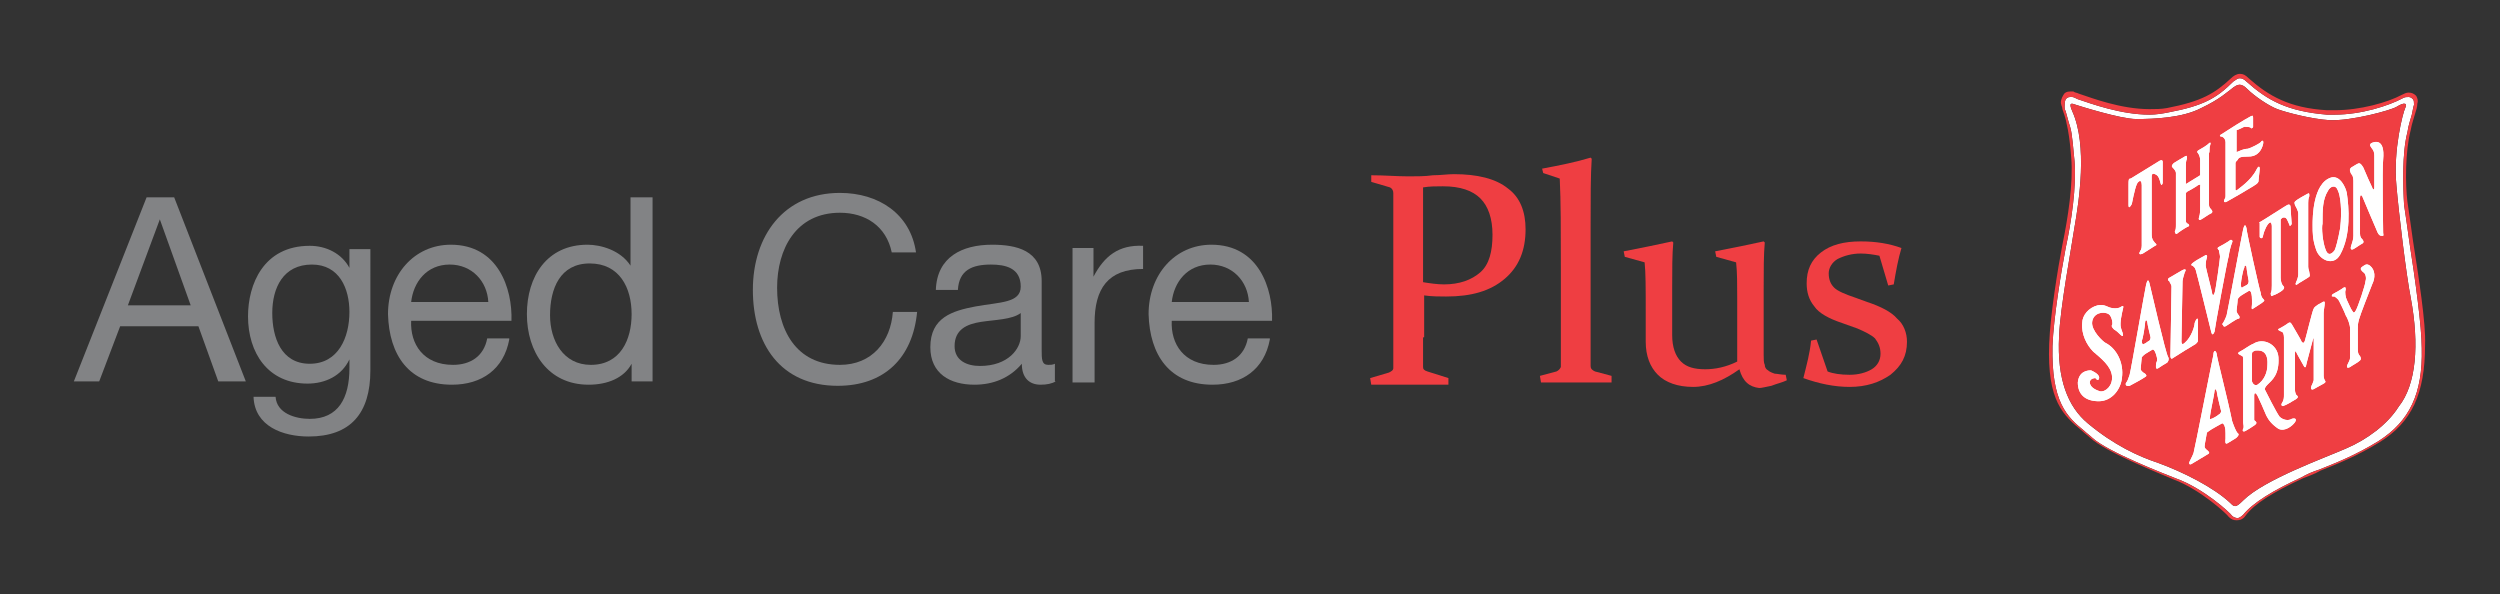 <?xml version="1.0" encoding="utf-8"?>
<!-- Generator: Adobe Illustrator 19.1.0, SVG Export Plug-In . SVG Version: 6.00 Build 0)  -->
<!DOCTYPE svg PUBLIC "-//W3C//DTD SVG 1.1//EN" "http://www.w3.org/Graphics/SVG/1.1/DTD/svg11.dtd">
<svg version="1.1" id="Layer_1" xmlns="http://www.w3.org/2000/svg" xmlns:xlink="http://www.w3.org/1999/xlink" x="0px" y="0px"
	 viewBox="0 0 226.8 53.9" style="enable-background:new 0 0 226.8 53.9;" xml:space="preserve">
<rect x="0" y="0" width="226.8" height="53.9" fill="#333333" stroke="none"/>
<style type="text/css">
	.st0{fill:#FFFFFF;}
	.st1{fill:#EF3E42;}
	.st2{fill:#828385;}
</style>
<g>
	<path class="st0" d="M215.8,40c-2.1,1.3-3.9,2-5.4,2.6c-0.6,0.2-1.1,0.4-1.6,0.7c-2.6,1.2-4.4,2.3-5.3,3.4
		c-0.2,0.2-0.4,0.3-0.5,0.3c-0.2,0-0.4-0.1-0.5-0.2c-0.2-0.3-2.6-2.5-5.1-3.4c-1-0.4-6.2-2.4-7.6-3.7c-0.2-0.2-0.5-0.4-0.7-0.6
		c-1.6-1.3-3-2.6-2.9-7.7c0.1-2.6,0.8-6.8,1.2-8.9c0.5-2.3,1-5.6,0.8-7.9c-0.1-0.9-0.2-2.5-0.4-3.1c-0.2-0.6-0.3-1.1-0.4-1.4
		c-0.1-0.2-0.1-0.3-0.1-0.4c0-0.1,0-0.5,0.1-0.7c0.1-0.1,0.2-0.2,0.4-0.2c0.1,0,0.1,0,0.2,0c0.1,0,0.3,0.1,0.5,0.2
		c1.2,0.4,3.9,1.4,6.5,1.4c0.6,0,1.2-0.1,1.7-0.2c3.2-0.6,4.4-1.3,5.9-2.8c0.3-0.2,0.4-0.3,0.6-0.3c0.2,0,0.4,0.1,0.6,0.3
		c1.9,1.7,3.7,2.7,7.3,3c0.2,0,0.5,0,0.7,0c2.4,0,4.9-0.8,6.2-1.5c0.2-0.1,0.3-0.1,0.5-0.1c0.2,0,0.3,0.1,0.4,0.2
		c0.1,0.1,0.1,0.3,0.1,0.5c-0.1,0.3-0.1,0.5-0.2,0.9c-0.1,0.4-0.3,0.9-0.4,1.6c-0.5,1.9-0.4,5-0.3,6.6c0.1,0.7,0.3,2,0.5,3.5
		c0.5,3.2,1.1,7.5,1.1,9.5C219.8,35.7,218.6,38.2,215.8,40z M218.7,27c-0.4-2-1.1-7.8-1.3-10.2c-0.3-3.2,0.6-6.6,0.8-7
		c0.2-0.4,0-0.6-0.8-0.1c-0.5,0.3-4.1,1.3-6.1,1.2c-1.6-0.1-3.9-0.7-4.7-1c-0.8-0.3-2.1-1.2-2.7-1.8c-0.6-0.6-0.9-0.5-1.5,0
		c-0.3,0.2-1,0.9-2.7,1.7c-1.7,0.9-4.3,1-5.9,1c-1.4,0-5.2-1.2-5.5-1.3c-0.3-0.1-0.7-0.3-0.3,0.6c1.4,3.1,0.6,8.2,0.2,10.5
		c-0.3,2-1.3,7.3-1.4,9.9c-0.2,3.9,0.8,6.4,2.6,7.9c2.4,2,4.6,3,6.4,3.6c2.2,0.8,5,2.2,6.5,3.6c0.4,0.4,0.5,0.5,1.2-0.2
		c1.9-1.9,7.5-3.9,9.3-4.7c1.9-0.8,3.8-2.2,4.8-3.8C219.2,34.9,219.5,31.3,218.7,27z"/>
</g>
<g>
	<path class="st1" d="M218.9,21.8L218.9,21.8c-0.2-1.5-0.4-2.8-0.5-3.5c-0.2-1.6-0.2-4.6,0.3-6.5c0.1-0.6,0.3-1.1,0.4-1.5
		c0.1-0.3,0.2-0.6,0.2-0.9c0.1-0.3,0-0.5-0.1-0.7c-0.2-0.2-0.4-0.3-0.7-0.3c-0.2,0-0.4,0.1-0.6,0.2c-1.3,0.7-3.8,1.4-6.1,1.4
		c-0.2,0-0.5,0-0.7,0c-3.4-0.2-5.3-1.3-7.1-2.9c-0.3-0.3-0.5-0.4-0.8-0.4c-0.3,0-0.6,0.2-0.8,0.4c-1.5,1.4-2.7,2.1-5.8,2.7
		c-0.5,0.1-1.1,0.1-1.6,0.1c-2.6,0-5.2-1-6.4-1.4c-0.2-0.1-0.4-0.1-0.5-0.2c-0.1,0-0.2,0-0.3,0c-0.3,0-0.5,0.1-0.6,0.3
		c-0.2,0.3-0.3,0.7-0.2,0.9c0,0.1,0.1,0.2,0.1,0.4l0,0c0.1,0.3,0.3,0.8,0.4,1.4c0.1,0.4,0.3,1.5,0.4,3c0.2,2.3-0.3,5.5-0.8,7.9
		c-0.4,2.1-1.1,6.3-1.2,9c-0.2,5.2,1.3,6.5,3,7.9c0.2,0.2,0.5,0.4,0.7,0.6c1.4,1.3,6.2,3.2,7.6,3.8c2.4,0.9,4.8,3.1,5,3.4
		c0.2,0.2,0.4,0.3,0.7,0.3c0.3,0,0.6-0.1,0.8-0.4c0.8-1.1,2.6-2.2,5.2-3.4c0.5-0.2,1.1-0.4,1.6-0.7c1.5-0.6,3.3-1.3,5.4-2.6
		c2.9-1.8,4.1-4.4,4.1-8.8C220.1,29.4,219.4,25,218.9,21.8z M215.8,40c-2.1,1.3-3.9,2-5.4,2.6c-0.6,0.2-1.1,0.4-1.6,0.7
		c-2.6,1.2-4.4,2.3-5.3,3.4c-0.2,0.2-0.4,0.3-0.5,0.3c-0.2,0-0.4-0.1-0.5-0.2c-0.2-0.3-2.6-2.5-5.1-3.4c-1-0.4-6.2-2.4-7.6-3.7
		c-0.2-0.2-0.5-0.4-0.7-0.6c-1.6-1.3-3-2.6-2.9-7.7c0.1-2.6,0.8-6.8,1.2-8.9c0.5-2.3,1-5.6,0.8-7.9c-0.1-0.9-0.2-2.5-0.4-3.1
		c-0.2-0.6-0.3-1.1-0.4-1.4c-0.1-0.2-0.1-0.3-0.1-0.4c0-0.1,0-0.5,0.1-0.7c0.1-0.1,0.2-0.2,0.4-0.2c0.1,0,0.1,0,0.2,0
		c0.1,0,0.3,0.1,0.5,0.2c1.2,0.4,3.9,1.4,6.5,1.4c0.6,0,1.2-0.1,1.7-0.2c3.2-0.6,4.4-1.3,5.9-2.8c0.3-0.2,0.4-0.3,0.6-0.3
		c0.2,0,0.4,0.1,0.6,0.3c1.9,1.7,3.7,2.7,7.3,3c0.2,0,0.5,0,0.7,0c2.4,0,4.9-0.8,6.2-1.5c0.2-0.1,0.3-0.1,0.5-0.1
		c0.2,0,0.3,0.1,0.4,0.2c0.1,0.1,0.1,0.3,0.1,0.5c-0.1,0.3-0.1,0.5-0.2,0.9c-0.1,0.4-0.3,0.9-0.4,1.6c-0.5,1.9-0.4,5-0.3,6.6
		c0.1,0.7,0.3,2,0.5,3.5c0.5,3.2,1.1,7.5,1.1,9.5C219.8,35.7,218.6,38.2,215.8,40z M218.7,27c-0.4-2-1.1-7.8-1.3-10.2
		c-0.3-3.2,0.6-6.6,0.8-7c0.2-0.4,0-0.6-0.8-0.1c-0.5,0.3-4.1,1.3-6.1,1.2c-1.6-0.1-3.9-0.7-4.7-1c-0.8-0.3-2.1-1.2-2.7-1.8
		c-0.6-0.6-0.9-0.5-1.5,0c-0.3,0.2-1,0.9-2.7,1.7c-1.7,0.9-4.3,1-5.9,1c-1.4,0-5.2-1.2-5.5-1.3c-0.3-0.1-0.7-0.3-0.3,0.6
		c1.4,3.1,0.6,8.2,0.2,10.5c-0.3,2-1.3,7.3-1.4,9.9c-0.2,3.9,0.8,6.4,2.6,7.9c2.4,2,4.6,3,6.4,3.6c2.2,0.8,5,2.2,6.5,3.6
		c0.4,0.4,0.5,0.5,1.2-0.2c1.9-1.9,7.5-3.9,9.3-4.7c1.9-0.8,3.8-2.2,4.8-3.8C219.2,34.9,219.5,31.3,218.7,27z"/>
	<g>
		<g>
			<path class="st0" d="M193.3,16.2l2.6-1.6c0,0,0.3-0.2,0.3,0.1c0,0.3,0,1.9,0,1.9s-0.1,0.4-0.2,0c-0.1-0.4-0.2-0.7-0.5-0.8
				c-0.2-0.1-0.3,0-0.3,0.2c0,0.2,0,5,0,5.2c0,0.2,0,0.5,0.2,0.7c0.1,0.2,0.4,0.3,0.1,0.4c-0.3,0.2-1.1,0.7-1.1,0.7
				s-0.4,0.2-0.3-0.1c0.1-0.2,0.2-0.3,0.2-0.6c0-0.3,0-5.3,0-5.5c0-0.3-0.1-0.5-0.3-0.3c-0.2,0.1-0.4,1-0.6,2
				c-0.1,0.2-0.3,0.5-0.3,0.1c0-0.3,0-1.4,0-1.8C193.1,16.3,193.1,16.2,193.3,16.2z"/>
			<path class="st0" d="M197.2,14.8c0,0,0.8-0.5,1-0.6c0.2-0.1,0.2-0.1,0.2,0.2c-0.1,0.2-0.1,0.5-0.1,0.6c0,0.2,0,1.7,0,1.7l1.3-0.8
				c0,0,0-1.2,0-1.4c0-0.2-0.1-0.5-0.2-0.6c-0.1-0.1-0.1-0.2,0.1-0.3c0.2-0.1,0.7-0.4,0.9-0.6c0.1-0.1,0.2-0.1,0.1,0.2
				c-0.1,0.2,0,0.5-0.1,0.7c0,0.2,0,4.5,0,4.6c0,0.2,0,0.3,0.2,0.5c0.1,0.1,0.2,0.3-0.1,0.4c-0.2,0.1-0.6,0.4-0.8,0.5
				c-0.1,0.1-0.3,0.1-0.2-0.2c0.1-0.3,0.1-0.6,0.1-0.9c0-0.4,0-1.6,0-1.8c0-0.3,0.1-0.3-0.2-0.2c-0.1,0.1-0.8,0.5-1,0.6
				c-0.1,0.1-0.1,0.1-0.1,0.2c0,0.2,0,2.3,0,2.4c0,0.2,0.1,0.3,0.2,0.3c0.1,0.1,0.2,0.2-0.1,0.3c-0.2,0.1-0.8,0.5-0.9,0.6
				c-0.1,0.1-0.2-0.1-0.2-0.2c0.1-0.2,0.1-0.3,0.1-0.7c0-0.4,0-4.4,0-4.6c0-0.2-0.2-0.4-0.3-0.5C197,15.1,197,15,197.2,14.8z"/>
			<path class="st0" d="M201.5,12.2c0.6-0.4,2.2-1.4,2.6-1.6c0.2-0.1,0.3-0.2,0.3,0.1c0,0.3,0,0.7,0,0.8c0,0.1-0.2,0.2-0.2,0.1
				c-0.1-0.1-0.4-0.1-0.6-0.1c-0.2,0.1-0.6,0.3-0.7,0.3c0,0.2,0,1.9,0,2c0.3-0.1,0.6-0.3,1-0.3c0.4-0.1,1.1-0.5,1.2-0.6
				c0.1-0.2,0.3-0.2,0.2,0.2c-0.1,0.4-0.4,1.1-1.3,1.1c-0.8,0-0.9,0.1-1,0.3c-0.1,0.1-0.2,0.2-0.2,0.3c0,0.1,0,2.3,0,2.4
				c0,0.1,0.1,0.1,0.2,0c0.1-0.1,1.2-0.8,1.7-1.8c0.2-0.4,0.3-0.3,0.3-0.1c0,0.2-0.1,0.9-0.1,1c0,0.2,0,0.3-0.5,0.6
				c-0.3,0.2-2.2,1.3-2.4,1.4c-0.2,0.1-0.3,0-0.2-0.2c0.1-0.2,0.1-0.2,0.1-0.3c0-0.2,0-4.7,0-4.9c0-0.2-0.1-0.4-0.3-0.5
				C201.4,12.4,201.3,12.3,201.5,12.2z"/>
			<path class="st0" d="M188.9,29.3c0-0.7,0.6-1.4,1.4-1.6c0.6-0.1,0.8,0.1,1.1,0.2c0.3,0.1,0.7,0.1,0.9,0c0.2-0.1,0.4-0.3,0.3,0.1
				c-0.1,0.4-0.3,1.3-0.2,1.7c0.1,0.4,0.2,0.5,0.2,0.7c0,0.2-0.2,0-0.3-0.1c-0.1-0.1-0.3-0.3-0.5-0.4c-0.1-0.1-0.3-0.3-0.2-0.4
				c0.1-0.1,0-0.8-0.3-1c-0.5-0.3-1.4-0.1-1.5,0.7c-0.1,0.8,1,1.8,1.2,1.9c1,0.5,1.7,1.8,1.5,3.2c-0.1,1-0.9,2.1-2.1,2.1
				c-1.2,0-1.9-0.6-1.9-1.7c0.1-1.1,1-1.1,1.2-1.1c0.2,0.1,0.9,0.4,0.7,0.8c-0.1,0.2-0.3-0.1-0.3-0.1s-0.6,0-0.5,0.5
				c0.1,0.4,0.6,0.6,0.9,0.7c0.5,0.1,1.2-0.5,1.1-1.4c-0.1-0.9-1-1.6-1.7-2.2C189.3,31.3,188.8,30.3,188.9,29.3z"/>
			<path class="st0" d="M192.9,34.7c0.1-0.1,0.2-0.4,0.3-0.7c0.1-0.3,1.4-7.8,1.5-8.2c0.1-0.4,0.2-0.5,0.3-0.1
				c0.1,0.4,1.5,6.5,1.7,6.7c0.1,0.2,0,0.4-0.1,0.5c-0.2,0.1-0.5,0.3-0.8,0.5c-0.3,0.2-0.2-0.3-0.2-0.4c0-0.1,0.1-0.2,0.1-0.4
				c0-0.1-0.1-0.5-0.2-0.7c-0.1-0.2-0.2-0.2-0.2-0.2s-0.7,0.4-0.8,0.5c-0.1,0.1-0.1,0.1-0.2,0.2c0,0.1-0.1,0.9-0.1,1.1
				c0,0.1,0.2,0.3,0.4,0.4c0.1,0.1,0.2,0.2,0,0.3c-0.1,0.1-1.2,0.7-1.4,0.8C192.8,35.1,192.8,34.8,192.9,34.7z M194.5,31.2
				c0.1,0,0.3-0.2,0.5-0.3c0.1-0.1,0.1-0.3,0.1-0.3s-0.3-1.2-0.3-1.4c-0.1-0.3-0.2-0.1-0.2,0.1c0,0.2-0.2,1.5-0.3,1.6
				C194.3,31.2,194.4,31.3,194.5,31.2z"/>
			<path class="st0" d="M196.8,25.2c0.2-0.1,1-0.6,1.2-0.7c0.2-0.1,0.4-0.1,0.2,0.2c-0.1,0.3-0.2,0.7-0.2,0.8c0,0.2-0.1,5.5-0.1,5.5
				s0,0.4,0.3,0.1c0.6-0.5,0.9-1.5,0.9-1.8c0.1-0.3,0.3-0.6,0.3-0.2c0,0.4,0,1.6,0,1.8c0,0.1-0.1,0.2-0.2,0.3
				c-0.5,0.3-1.5,0.9-2.1,1.3c-0.1,0.1-0.2,0-0.2-0.2c0-0.2,0.1-6.1,0.1-6.3c0-0.2-0.2-0.4-0.2-0.5
				C196.7,25.5,196.6,25.3,196.8,25.2z"/>
			<path class="st0" d="M199,23.8c0.1-0.1,0.8-0.5,1-0.6c0.1-0.1,0.3-0.1,0.2,0.2c-0.1,0.3-0.1,0.6-0.1,0.7c0,0.2,0.6,2.4,0.6,2.6
				c0.1,0.1,0.1,0.1,0.2-0.1c0.1-0.2,0.5-3.1,0.5-3.3c0-0.2-0.1-0.5-0.1-0.6c-0.1-0.1-0.2-0.2,0-0.3c0.2-0.1,0.9-0.5,1-0.6
				c0.1-0.1,0.3,0,0.2,0.2c-0.1,0.2-0.3,1-0.3,1.2c-0.1,0.2-1.3,6.7-1.3,6.9c-0.1,0.2-0.2,0.4-0.3,0c-0.1-0.4-1.3-5.3-1.4-5.6
				c-0.1-0.3-0.2-0.3-0.3-0.4C198.8,24.1,198.7,24,199,23.8z"/>
			<path class="st0" d="M203.3,25.7c0-0.2,0.2-1.3,0.3-1.4c0-0.2,0.1-0.3,0.2-0.1c0,0.2,0.2,1.3,0.2,1.3s0,0.2-0.1,0.3
				c-0.1,0.1-0.4,0.2-0.5,0.3C203.3,26.1,203.3,26,203.3,25.7z M201.9,29.6c0.2-0.1,1-0.7,1.2-0.7c0.1,0,0.1-0.2,0-0.3
				c-0.1-0.1-0.2-0.3-0.2-0.4c0-0.1,0.1-0.8,0.1-1c0-0.1,0.1-0.2,0.2-0.3c0.1-0.1,0.8-0.5,0.8-0.5s0.1-0.1,0.2,0.1
				c0.1,0.2,0.1,0.6,0.1,0.7c0,0.1,0,0.3,0,0.4c0,0.1-0.1,0.6,0.1,0.4c0.3-0.2,0.8-0.5,0.9-0.6c0.1-0.1,0.2-0.1,0-0.3
				c-0.1-0.1-0.2-0.3-0.2-0.5c-0.1-0.2-1.3-5.6-1.3-5.9c-0.1-0.4-0.2-0.3-0.3,0.1c-0.1,0.4-1.4,7.4-1.5,7.8
				c-0.1,0.3-0.3,0.7-0.4,0.8C201.7,29.5,201.7,29.7,201.9,29.6z"/>
			<path class="st0" d="M200.5,37.7c0-0.2,0.4-2,0.4-2.2c0-0.2,0.1-0.3,0.2,0c0,0.2,0.4,1.8,0.4,1.8s0,0.2-0.2,0.3
				c-0.1,0.1-0.6,0.4-0.7,0.4C200.4,38.1,200.5,38,200.5,37.7z M198.8,42.1c0.2-0.1,1.3-0.8,1.5-0.9c0.2-0.1,0.1-0.2,0-0.3
				c-0.1-0.1-0.3-0.2-0.3-0.4c0-0.2,0.2-1.1,0.2-1.2c0-0.1,0.1-0.1,0.2-0.2c0.1-0.1,1.2-0.7,1.2-0.7s0.1,0,0.2,0.2
				c0.1,0.3,0.1,0.5,0.1,0.7c0,0.1,0,0.4,0,0.5c0,0.1-0.1,0.6,0.2,0.4c0.3-0.2,0.7-0.4,0.8-0.5c0.1-0.1,0.3-0.3,0.1-0.4
				c-0.1-0.1-0.3-0.5-0.5-1.1c-0.4-2-1.4-5.8-1.4-6.1c-0.1-0.4-0.3-0.3-0.3,0.1c-0.1,0.4-1.7,8.6-1.8,8.9c-0.1,0.3-0.4,0.8-0.4,0.9
				C198.6,42,198.6,42.2,198.8,42.1z"/>
			<path class="st0" d="M205.1,20.1c0.2-0.1,2.2-1.4,2.4-1.5c0.2-0.1,0.3,0,0.3,0.2c0,0.2,0.1,1.4,0.1,1.5c0,0.1-0.2,0.3-0.2,0.1
				c-0.1-0.2-0.2-0.5-0.3-0.6c-0.1-0.1-0.3-0.1-0.4,0c-0.1,0.1-0.1,0.1-0.1,0.2c0,0.2,0,5,0,5.2c0,0.3,0.1,0.6,0.2,0.7
				c0.1,0.1,0.2,0.2,0,0.4c-0.2,0.2-0.8,0.5-0.9,0.5c-0.1,0.1-0.2,0.1-0.2-0.2c0.1-0.2,0.1-0.4,0.1-0.7c0-0.2,0-5.2,0-5.4
				c0-0.2-0.1-0.4-0.2-0.3c-0.2,0.1-0.5,0.7-0.6,1.2c0,0.2-0.2,0.3-0.3,0.1c0-0.3,0-1,0-1.3C204.9,20.2,204.9,20.2,205.1,20.1z"/>
			<path class="st0" d="M208.3,18.2c0.1-0.1,0.8-0.5,1-0.6c0.2-0.1,0.2-0.1,0.2,0.2c-0.1,0.2-0.1,0.5-0.1,0.6c0,0.1,0,5.6,0,5.8
				c0,0.2,0.1,0.4,0.1,0.5c0,0.1,0.1,0.3,0,0.4c-0.1,0.1-1,0.6-1.1,0.7c-0.1,0.1-0.2,0-0.1-0.2c0.1-0.2,0.2-0.5,0.2-0.7
				c0-0.2,0-5.2,0-5.5c0-0.3-0.2-0.6-0.3-0.8C208.1,18.3,208.2,18.3,208.3,18.2z"/>
			<path class="st0" d="M209.8,20.4c0-0.6,0-3.8,1.7-4.3c0.8-0.2,1.3,0.9,1.4,1.4c0.2,1.3,0.4,3.8-0.6,5.6c-0.6,1.1-1.9,0.5-2.2-0.5
				C209.8,21.7,209.8,21.2,209.8,20.4z M211,22.7c0.2,0.5,0.5,0.4,0.8,0c0.1-0.2,0.3-0.9,0.5-2c0.2-1.7,0-3-0.2-3.4
				c-0.2-0.6-0.7-0.4-0.9,0c-0.5,0.8-0.5,1.7-0.5,3C210.6,20.6,210.7,22,211,22.7z"/>
			<path class="st0" d="M213.3,15.2c0.2-0.1,0.3-0.2,0.5-0.3c0.2-0.1,0.3-0.2,0.6,0.3c0.2,0.5,0.7,1.6,0.8,1.8
				c0.1,0.3,0.2,0.2,0.2,0c0-0.5,0-2.6,0-2.9c0-0.3-0.1-0.5-0.2-0.6c-0.1-0.2-0.3-0.3-0.1-0.5c0.2-0.1,1.3-0.6,1.1,1.5
				c-0.1,0.8,0,6.5,0,6.6c0,0.2,0.1,0.3-0.1,0.3c-0.2,0-0.3-0.1-0.4-0.3c-0.1-0.2-1.4-3.3-1.4-3.3s-0.2-0.3-0.2,0.2
				c0,0.5,0,2.9,0,3.2c0,0.3,0.1,0.4,0.2,0.5c0.1,0.1,0.2,0.3,0,0.4c-0.2,0.1-0.6,0.4-0.8,0.5c-0.2,0.1-0.3,0-0.2-0.3
				c0.1-0.3,0.2-0.6,0.2-0.9c0-0.3,0-4.7,0-5c0-0.3-0.1-0.6-0.2-0.6C213.2,15.5,213.1,15.4,213.3,15.2z"/>
			<path class="st0" d="M203.2,31.9c0.4-0.2,0.9-0.6,1.2-0.7c0.9-0.6,2.2,0,2.3,1.2c0.1,1.6-0.6,2.1-1,2.5c-0.2,0.2-0.3,0.4-0.2,0.5
				c0.1,0.2,1,2,1.3,2.4c0.3,0.3,0.8,0.4,1.1,0.2c0.3-0.1,0.5,0,0.3,0.3c-0.2,0.3-0.9,0.9-1.5,0.6c-0.6-0.4-0.9-0.8-1.1-1.2
				c-0.2-0.5-0.7-1.6-0.8-1.8c-0.1-0.2-0.3-0.4-0.3,0c0,0.4,0,1.9,0,2.1c0,0.2,0,0.1,0.1,0.2c0.1,0.1,0.2,0.2-0.1,0.4
				c-0.3,0.2-0.6,0.4-0.8,0.5c-0.2,0.1-0.3,0-0.2-0.2c0.1-0.2,0-0.4,0-0.6c0-0.3,0-5.4,0-5.6c0-0.2,0-0.4-0.1-0.4
				C203.3,32.2,202.8,32.1,203.2,31.9z M204.8,34.9c0.6-0.4,0.9-1.1,0.9-1.8c0.1-1.5-0.9-1.3-1.1-1.3c-0.2,0.1-0.3,0.1-0.3,0.3
				c0,0.3,0,2.5,0,2.5C204.4,34.9,204.6,35,204.8,34.9z"/>
			<path class="st0" d="M206.8,29.8c0.2-0.1,0.7-0.4,0.8-0.5c0.2-0.1,0.2,0,0.3,0.1c0.1,0.2,0.9,1.5,0.9,1.6
				c0.1,0.1,0.2,0.2,0.3-0.1c0.1-0.3,0.7-2.8,0.8-2.9c0.1-0.2,0.2-0.2,0.3-0.3c0.1-0.1,0.4-0.2,0.5-0.3c0.2-0.1,0.2,0,0.2,0.1
				c0,0.2-0.1,0.7-0.1,0.9c0,0.2,0,5.5,0,5.7c0,0.2,0.1,0.4,0.1,0.4c0.1,0.1,0.1,0.2-0.1,0.3c-0.2,0.1-0.7,0.4-0.9,0.5
				c-0.2,0.1-0.3,0-0.2-0.3c0.1-0.2,0.1-0.2,0.2-0.5c0-0.3,0-3.4,0-3.6c0-0.2,0-0.4-0.1,0c-0.1,0.4-0.6,2.2-0.6,2.3
				c0,0.1-0.1,0.2-0.2,0c-0.1-0.2-0.7-1.2-0.7-1.3c0-0.1-0.1,0-0.1,0.1c0,0.1,0,3.3,0,3.4c0,0.2,0.1,0.4,0.1,0.4
				c0.1,0.1,0.3,0.2,0,0.4c-0.3,0.2-1,0.6-1.1,0.6c-0.1,0.1-0.3,0-0.2-0.2c0.2-0.3,0.2-0.5,0.2-0.8c0-0.7,0-4.4,0-5.2
				c0-0.3-0.1-0.5-0.2-0.5C206.8,30,206.5,29.9,206.8,29.8z"/>
			<path class="st0" d="M211.6,26.7c0.2-0.1,0.9-0.5,1-0.6c0.2-0.1,0.2,0,0.2,0.2c-0.1,0.2,0,0.7,0.1,0.9c0.1,0.2,0.4,0.9,0.5,1
				c0.1,0.1,0.1,0.3,0.3,0c0.2-0.3,0.9-2.4,0.9-2.7c0.1-0.3,0-0.7-0.2-0.8c-0.1-0.1-0.4-0.3-0.1-0.5c0.3-0.2,0.4-0.3,0.7-0.1
				c0.5,0.4,0.5,1.1,0.2,1.7c-0.2,0.5-1.1,2.8-1.2,3.2c-0.1,0.4-0.1,0.5-0.1,0.8c0,0.3,0,1.5,0,1.9c0,0.4,0.1,0.5,0.2,0.6
				c0.1,0.2,0.1,0.3,0,0.4c-0.2,0.2-0.8,0.5-0.9,0.6c-0.2,0.1-0.4,0.1-0.2-0.3c0.2-0.4,0.2-0.4,0.2-0.7c0-0.3,0-2.2,0-2.5
				c0-0.3-0.2-0.9-0.4-1.2c-0.1-0.3-0.5-1.1-0.6-1.3c-0.1-0.2-0.3-0.3-0.4-0.4C211.5,26.9,211.5,26.9,211.6,26.7z"/>
		</g>
	</g>
	<path class="st0" d="M193.3,16.2l2.6-1.6c0,0,0.3-0.2,0.3,0.1c0,0.3,0,1.9,0,1.9s-0.1,0.4-0.2,0c-0.1-0.4-0.2-0.7-0.5-0.8
		c-0.2-0.1-0.3,0-0.3,0.2c0,0.2,0,5,0,5.2c0,0.2,0,0.5,0.2,0.7c0.1,0.2,0.4,0.3,0.1,0.4c-0.3,0.2-1.1,0.7-1.1,0.7s-0.4,0.2-0.3-0.1
		c0.1-0.2,0.2-0.3,0.2-0.6c0-0.3,0-5.3,0-5.5c0-0.3-0.1-0.5-0.3-0.3c-0.2,0.1-0.4,1-0.6,2c-0.1,0.2-0.3,0.5-0.3,0.1
		c0-0.3,0-1.4,0-1.8C193.1,16.3,193.1,16.2,193.3,16.2z"/>
	<path class="st0" d="M197.2,14.8c0,0,0.8-0.5,1-0.6c0.2-0.1,0.2-0.1,0.2,0.2c-0.1,0.2-0.1,0.5-0.1,0.6c0,0.2,0,1.7,0,1.7l1.3-0.8
		c0,0,0-1.2,0-1.4c0-0.2-0.1-0.5-0.2-0.6c-0.1-0.1-0.1-0.2,0.1-0.3c0.2-0.1,0.7-0.4,0.9-0.6c0.1-0.1,0.2-0.1,0.1,0.2
		c-0.1,0.2,0,0.5-0.1,0.7c0,0.2,0,4.5,0,4.6c0,0.2,0,0.3,0.2,0.5c0.1,0.1,0.2,0.3-0.1,0.4c-0.2,0.1-0.6,0.4-0.8,0.5
		c-0.1,0.1-0.3,0.1-0.2-0.2c0.1-0.3,0.1-0.6,0.1-0.9c0-0.4,0-1.6,0-1.8c0-0.3,0.1-0.3-0.2-0.2c-0.1,0.1-0.8,0.5-1,0.6
		c-0.1,0.1-0.1,0.1-0.1,0.2c0,0.2,0,2.3,0,2.4c0,0.2,0.1,0.3,0.2,0.3c0.1,0.1,0.2,0.2-0.1,0.3c-0.2,0.1-0.8,0.5-0.9,0.6
		c-0.1,0.1-0.2-0.1-0.2-0.2c0.1-0.2,0.1-0.3,0.1-0.7c0-0.4,0-4.4,0-4.6c0-0.2-0.2-0.4-0.3-0.5C197,15.1,197,15,197.2,14.8z"/>
	<path class="st0" d="M201.5,12.2c0.6-0.4,2.2-1.4,2.6-1.6c0.2-0.1,0.3-0.2,0.3,0.1c0,0.3,0,0.7,0,0.8c0,0.1-0.2,0.2-0.2,0.1
		c-0.1-0.1-0.4-0.1-0.6-0.1c-0.2,0.1-0.6,0.3-0.7,0.3c0,0.2,0,1.9,0,2c0.3-0.1,0.6-0.3,1-0.3c0.4-0.1,1.1-0.5,1.2-0.6
		c0.1-0.2,0.3-0.2,0.2,0.2c-0.1,0.4-0.4,1.1-1.3,1.1c-0.8,0-0.9,0.1-1,0.3c-0.1,0.1-0.2,0.2-0.2,0.3c0,0.1,0,2.3,0,2.4
		c0,0.1,0.1,0.1,0.2,0c0.1-0.1,1.2-0.8,1.7-1.8c0.2-0.4,0.3-0.3,0.3-0.1c0,0.2-0.1,0.9-0.1,1c0,0.2,0,0.3-0.5,0.6
		c-0.3,0.2-2.2,1.3-2.4,1.4c-0.2,0.1-0.3,0-0.2-0.2c0.1-0.2,0.1-0.2,0.1-0.3c0-0.2,0-4.7,0-4.9c0-0.2-0.1-0.4-0.3-0.5
		C201.4,12.4,201.3,12.3,201.5,12.2z"/>
	<path class="st0" d="M188.9,29.3c0-0.7,0.6-1.4,1.4-1.6c0.6-0.1,0.8,0.1,1.1,0.2c0.3,0.1,0.7,0.1,0.9,0c0.2-0.1,0.4-0.3,0.3,0.1
		c-0.1,0.4-0.3,1.3-0.2,1.7c0.1,0.4,0.2,0.5,0.2,0.7c0,0.2-0.2,0-0.3-0.1c-0.1-0.1-0.3-0.3-0.5-0.4c-0.1-0.1-0.3-0.3-0.2-0.4
		c0.1-0.1,0-0.8-0.3-1c-0.5-0.3-1.4-0.1-1.5,0.7c-0.1,0.8,1,1.8,1.2,1.9c1,0.5,1.7,1.8,1.5,3.2c-0.1,1-0.9,2.1-2.1,2.1
		c-1.2,0-1.9-0.6-1.9-1.7c0.1-1.1,1-1.1,1.2-1.1c0.2,0.1,0.9,0.4,0.7,0.8c-0.1,0.2-0.3-0.1-0.3-0.1s-0.6,0-0.5,0.5
		c0.1,0.4,0.6,0.6,0.9,0.7c0.5,0.1,1.2-0.5,1.1-1.4c-0.1-0.9-1-1.6-1.7-2.2C189.3,31.3,188.8,30.3,188.9,29.3z"/>
	<path class="st0" d="M192.9,34.7c0.1-0.1,0.2-0.4,0.3-0.7c0.1-0.3,1.4-7.8,1.5-8.2c0.1-0.4,0.2-0.5,0.3-0.1
		c0.1,0.4,1.5,6.5,1.7,6.7c0.1,0.2,0,0.4-0.1,0.5c-0.2,0.1-0.5,0.3-0.8,0.5c-0.3,0.2-0.2-0.3-0.2-0.4c0-0.1,0.1-0.2,0.1-0.4
		c0-0.1-0.1-0.5-0.2-0.7c-0.1-0.2-0.2-0.2-0.2-0.2s-0.7,0.4-0.8,0.5c-0.1,0.1-0.1,0.1-0.2,0.2c0,0.1-0.1,0.9-0.1,1.1
		c0,0.1,0.2,0.3,0.4,0.4c0.1,0.1,0.2,0.2,0,0.3c-0.1,0.1-1.2,0.7-1.4,0.8C192.8,35.1,192.8,34.8,192.9,34.7z M194.5,31.2
		c0.1,0,0.3-0.2,0.5-0.3c0.1-0.1,0.1-0.3,0.1-0.3s-0.3-1.2-0.3-1.4c-0.1-0.3-0.2-0.1-0.2,0.1c0,0.2-0.2,1.5-0.3,1.6
		C194.3,31.2,194.4,31.3,194.5,31.2z"/>
	<path class="st0" d="M196.8,25.2c0.2-0.1,1-0.6,1.2-0.7c0.2-0.1,0.4-0.1,0.2,0.2c-0.1,0.3-0.2,0.7-0.2,0.8c0,0.2-0.1,5.5-0.1,5.5
		s0,0.4,0.3,0.1c0.6-0.5,0.9-1.5,0.9-1.8c0.1-0.3,0.3-0.6,0.3-0.2c0,0.4,0,1.6,0,1.8c0,0.1-0.1,0.2-0.2,0.3
		c-0.5,0.3-1.5,0.9-2.1,1.3c-0.1,0.1-0.2,0-0.2-0.2c0-0.2,0.1-6.1,0.1-6.3c0-0.2-0.2-0.4-0.2-0.5C196.7,25.5,196.6,25.3,196.8,25.2z
		"/>
	<path class="st0" d="M199,23.8c0.1-0.1,0.8-0.5,1-0.6c0.1-0.1,0.3-0.1,0.2,0.2c-0.1,0.3-0.1,0.6-0.1,0.7c0,0.2,0.6,2.4,0.6,2.6
		c0.1,0.1,0.1,0.1,0.2-0.1c0.1-0.2,0.5-3.1,0.5-3.3c0-0.2-0.1-0.5-0.1-0.6c-0.1-0.1-0.2-0.2,0-0.3c0.2-0.1,0.9-0.5,1-0.6
		c0.1-0.1,0.3,0,0.2,0.2c-0.1,0.2-0.3,1-0.3,1.2c-0.1,0.2-1.3,6.7-1.3,6.9c-0.1,0.2-0.2,0.4-0.3,0c-0.1-0.4-1.3-5.3-1.4-5.6
		c-0.1-0.3-0.2-0.3-0.3-0.4C198.8,24.1,198.7,24,199,23.8z"/>
	<path class="st0" d="M203.3,25.7c0-0.2,0.2-1.3,0.3-1.4c0-0.2,0.1-0.3,0.2-0.1c0,0.2,0.2,1.3,0.2,1.3s0,0.2-0.1,0.3
		c-0.1,0.1-0.4,0.2-0.5,0.3C203.3,26.1,203.3,26,203.3,25.7z M201.9,29.6c0.2-0.1,1-0.7,1.2-0.7c0.1,0,0.1-0.2,0-0.3
		c-0.1-0.1-0.2-0.3-0.2-0.4c0-0.1,0.1-0.8,0.1-1c0-0.1,0.1-0.2,0.2-0.3c0.1-0.1,0.8-0.5,0.8-0.5s0.1-0.1,0.2,0.1
		c0.1,0.2,0.1,0.6,0.1,0.7c0,0.1,0,0.3,0,0.4c0,0.1-0.1,0.6,0.1,0.4c0.3-0.2,0.8-0.5,0.9-0.6c0.1-0.1,0.2-0.1,0-0.3
		c-0.1-0.1-0.2-0.3-0.2-0.5c-0.1-0.2-1.3-5.6-1.3-5.9c-0.1-0.4-0.2-0.3-0.3,0.1c-0.1,0.4-1.4,7.4-1.5,7.8c-0.1,0.3-0.3,0.7-0.4,0.8
		C201.7,29.5,201.7,29.7,201.9,29.6z"/>
	<path class="st0" d="M200.5,37.7c0-0.2,0.4-2,0.4-2.2c0-0.2,0.1-0.3,0.2,0c0,0.2,0.4,1.8,0.4,1.8s0,0.2-0.2,0.3
		c-0.1,0.1-0.6,0.4-0.7,0.4C200.4,38.1,200.5,38,200.5,37.7z M198.8,42.1c0.2-0.1,1.3-0.8,1.5-0.9c0.2-0.1,0.1-0.2,0-0.3
		c-0.1-0.1-0.3-0.2-0.3-0.4c0-0.2,0.2-1.1,0.2-1.2c0-0.1,0.1-0.1,0.2-0.2c0.1-0.1,1.2-0.7,1.2-0.7s0.1,0,0.2,0.2
		c0.1,0.3,0.1,0.5,0.1,0.7c0,0.1,0,0.4,0,0.5c0,0.1-0.1,0.6,0.2,0.4c0.3-0.2,0.7-0.4,0.8-0.5c0.1-0.1,0.3-0.3,0.1-0.4
		c-0.1-0.1-0.3-0.5-0.5-1.1c-0.4-2-1.4-5.8-1.4-6.1c-0.1-0.4-0.3-0.3-0.3,0.1c-0.1,0.4-1.7,8.6-1.8,8.9c-0.1,0.3-0.4,0.8-0.4,0.9
		C198.6,42,198.6,42.2,198.8,42.1z"/>
	<path class="st0" d="M205.1,20.1c0.2-0.1,2.2-1.4,2.4-1.5c0.2-0.1,0.3,0,0.3,0.2c0,0.2,0.1,1.4,0.1,1.5c0,0.1-0.2,0.3-0.2,0.1
		c-0.1-0.2-0.2-0.5-0.3-0.6c-0.1-0.1-0.3-0.1-0.4,0c-0.1,0.1-0.1,0.1-0.1,0.2c0,0.2,0,5,0,5.2c0,0.3,0.1,0.6,0.2,0.7
		c0.1,0.1,0.2,0.2,0,0.4c-0.2,0.2-0.8,0.5-0.9,0.5c-0.1,0.1-0.2,0.1-0.2-0.2c0.1-0.2,0.1-0.4,0.1-0.7c0-0.2,0-5.2,0-5.4
		c0-0.2-0.1-0.4-0.2-0.3c-0.2,0.1-0.5,0.7-0.6,1.2c0,0.2-0.2,0.3-0.3,0.1c0-0.3,0-1,0-1.3C204.9,20.2,204.9,20.2,205.1,20.1z"/>
	<path class="st0" d="M208.3,18.2c0.1-0.1,0.8-0.5,1-0.6c0.2-0.1,0.2-0.1,0.2,0.2c-0.1,0.2-0.1,0.5-0.1,0.6c0,0.1,0,5.6,0,5.8
		c0,0.2,0.1,0.4,0.1,0.5c0,0.1,0.1,0.3,0,0.4c-0.1,0.1-1,0.6-1.1,0.7c-0.1,0.1-0.2,0-0.1-0.2c0.1-0.2,0.2-0.5,0.2-0.7
		c0-0.2,0-5.2,0-5.5c0-0.3-0.2-0.6-0.3-0.8C208.1,18.3,208.2,18.3,208.3,18.2z"/>
	<path class="st0" d="M209.8,20.4c0-0.6,0-3.8,1.7-4.3c0.8-0.2,1.3,0.9,1.4,1.4c0.2,1.3,0.4,3.8-0.6,5.6c-0.6,1.1-1.9,0.5-2.2-0.5
		C209.8,21.7,209.8,21.2,209.8,20.4z M211,22.7c0.2,0.5,0.5,0.4,0.8,0c0.1-0.2,0.3-0.9,0.5-2c0.2-1.7,0-3-0.2-3.4
		c-0.2-0.6-0.7-0.4-0.9,0c-0.5,0.8-0.5,1.7-0.5,3C210.6,20.6,210.7,22,211,22.7z"/>
	<path class="st0" d="M213.3,15.2c0.2-0.1,0.3-0.2,0.5-0.3c0.2-0.1,0.3-0.2,0.6,0.3c0.2,0.5,0.7,1.6,0.8,1.8c0.1,0.3,0.2,0.2,0.2,0
		c0-0.5,0-2.6,0-2.9c0-0.3-0.1-0.5-0.2-0.6c-0.1-0.2-0.3-0.3-0.1-0.5c0.2-0.1,1.3-0.6,1.1,1.5c-0.1,0.8,0,6.5,0,6.6
		c0,0.2,0.1,0.3-0.1,0.3c-0.2,0-0.3-0.1-0.4-0.3c-0.1-0.2-1.4-3.3-1.4-3.3s-0.2-0.3-0.2,0.2c0,0.5,0,2.9,0,3.2
		c0,0.3,0.1,0.4,0.2,0.5c0.1,0.1,0.2,0.3,0,0.4c-0.2,0.1-0.6,0.4-0.8,0.5c-0.2,0.1-0.3,0-0.2-0.3c0.1-0.3,0.2-0.6,0.2-0.9
		c0-0.3,0-4.7,0-5c0-0.3-0.1-0.6-0.2-0.6C213.2,15.5,213.1,15.4,213.3,15.2z"/>
	<path class="st0" d="M203.2,31.9c0.4-0.2,0.9-0.6,1.2-0.7c0.9-0.6,2.2,0,2.3,1.2c0.1,1.6-0.6,2.1-1,2.5c-0.2,0.2-0.3,0.4-0.2,0.5
		c0.1,0.2,1,2,1.3,2.4c0.3,0.3,0.8,0.4,1.1,0.2c0.3-0.1,0.5,0,0.3,0.3c-0.2,0.3-0.9,0.9-1.5,0.6c-0.6-0.4-0.9-0.8-1.1-1.2
		c-0.2-0.5-0.7-1.6-0.8-1.8c-0.1-0.2-0.3-0.4-0.3,0c0,0.4,0,1.9,0,2.1c0,0.2,0,0.1,0.1,0.2c0.1,0.1,0.2,0.2-0.1,0.4
		c-0.3,0.2-0.6,0.4-0.8,0.5c-0.2,0.1-0.3,0-0.2-0.2c0.1-0.2,0-0.4,0-0.6c0-0.3,0-5.4,0-5.6c0-0.2,0-0.4-0.1-0.4
		C203.3,32.2,202.8,32.1,203.2,31.9z M204.8,34.9c0.6-0.4,0.9-1.1,0.9-1.8c0.1-1.5-0.9-1.3-1.1-1.3c-0.2,0.1-0.3,0.1-0.3,0.3
		c0,0.3,0,2.5,0,2.5C204.4,34.9,204.6,35,204.8,34.9z"/>
	<path class="st0" d="M206.8,29.8c0.2-0.1,0.7-0.4,0.8-0.5c0.2-0.1,0.2,0,0.3,0.1c0.1,0.2,0.9,1.5,0.9,1.6c0.1,0.1,0.2,0.2,0.3-0.1
		c0.1-0.3,0.7-2.8,0.8-2.9c0.1-0.2,0.2-0.2,0.3-0.3c0.1-0.1,0.4-0.2,0.5-0.3c0.2-0.1,0.2,0,0.2,0.1c0,0.2-0.1,0.7-0.1,0.9
		c0,0.2,0,5.5,0,5.7c0,0.2,0.1,0.4,0.1,0.4c0.1,0.1,0.1,0.2-0.1,0.3c-0.2,0.1-0.7,0.4-0.9,0.5c-0.2,0.1-0.3,0-0.2-0.3
		c0.1-0.2,0.1-0.2,0.2-0.5c0-0.3,0-3.4,0-3.6c0-0.2,0-0.4-0.1,0c-0.1,0.4-0.6,2.2-0.6,2.3c0,0.1-0.1,0.2-0.2,0
		c-0.1-0.2-0.7-1.2-0.7-1.3c0-0.1-0.1,0-0.1,0.1c0,0.1,0,3.3,0,3.4c0,0.2,0.1,0.4,0.1,0.4c0.1,0.1,0.3,0.2,0,0.4
		c-0.3,0.2-1,0.6-1.1,0.6c-0.1,0.1-0.3,0-0.2-0.2c0.2-0.3,0.2-0.5,0.2-0.8c0-0.7,0-4.4,0-5.2c0-0.3-0.1-0.5-0.2-0.5
		C206.8,30,206.5,29.9,206.8,29.8z"/>
	<path class="st0" d="M211.6,26.7c0.2-0.1,0.9-0.5,1-0.6c0.2-0.1,0.2,0,0.2,0.2c-0.1,0.2,0,0.7,0.1,0.9c0.1,0.2,0.4,0.9,0.5,1
		c0.1,0.1,0.1,0.3,0.3,0c0.2-0.3,0.9-2.4,0.9-2.7c0.1-0.3,0-0.7-0.2-0.8c-0.1-0.1-0.4-0.3-0.1-0.5c0.3-0.2,0.4-0.3,0.7-0.1
		c0.5,0.4,0.5,1.1,0.2,1.7c-0.2,0.5-1.1,2.8-1.2,3.2c-0.1,0.4-0.1,0.5-0.1,0.8c0,0.3,0,1.5,0,1.9c0,0.4,0.1,0.5,0.2,0.6
		c0.1,0.2,0.1,0.3,0,0.4c-0.2,0.2-0.8,0.5-0.9,0.6c-0.2,0.1-0.4,0.1-0.2-0.3c0.2-0.4,0.2-0.4,0.2-0.7c0-0.3,0-2.2,0-2.5
		c0-0.3-0.2-0.9-0.4-1.2c-0.1-0.3-0.5-1.1-0.6-1.3c-0.1-0.2-0.3-0.3-0.4-0.4C211.5,26.9,211.5,26.9,211.6,26.7z"/>
</g>
<g>
	<g>
		<path class="st2" d="M13.3,17.9h2.5l6.5,16.7h-2.5l-1.8-5h-7.1l-1.9,5H6.7L13.3,17.9z M11.6,27.7h5.7l-2.8-7.8h0L11.6,27.7z"/>
		<path class="st2" d="M33.6,33.6c0,3.9-1.8,6-5.6,6c-2.3,0-4.9-0.9-5-3.6h2c0.1,1.5,1.8,2,3.1,2c2.6,0,3.6-1.9,3.6-4.6v-0.8h0
			c-0.7,1.5-2.2,2.2-3.8,2.2c-3.6,0-5.4-2.8-5.4-6.1c0-2.9,1.4-6.4,5.6-6.4c1.5,0,2.9,0.7,3.6,2h0v-1.7h1.9V33.6z M31.7,28.3
			c0-2.1-0.9-4.3-3.4-4.3c-2.6,0-3.6,2.1-3.6,4.4c0,2.2,0.8,4.6,3.4,4.6C30.7,33,31.7,30.6,31.7,28.3z"/>
		<path class="st2" d="M46.2,30.8c-0.5,2.7-2.5,4.1-5.2,4.1c-3.9,0-5.7-2.7-5.8-6.4c0-3.6,2.4-6.3,5.7-6.3c4.3,0,5.6,4,5.5,6.9h-9.1
			c-0.1,2.1,1.1,4,3.8,4c1.6,0,2.8-0.8,3.1-2.4H46.2z M44.3,27.4c-0.1-1.9-1.5-3.4-3.5-3.4c-2.1,0-3.3,1.6-3.5,3.4H44.3z"/>
		<path class="st2" d="M59.3,34.6h-2V33h0c-0.7,1.3-2.2,1.9-3.9,1.9c-3.7,0-5.6-3-5.6-6.4c0-3.4,1.8-6.3,5.5-6.3
			c1.2,0,3,0.5,3.9,1.9h0v-6.2h2V34.6z M53.6,33.1c2.7,0,3.7-2.3,3.7-4.6c0-2.4-1.1-4.6-3.8-4.6c-2.7,0-3.6,2.3-3.6,4.7
			C49.9,30.9,51.1,33.1,53.6,33.1z"/>
		<path class="st2" d="M80.9,22.9c-0.5-2.4-2.4-3.6-4.7-3.6c-4,0-5.7,3.3-5.7,6.8c0,3.8,1.7,7,5.7,7c2.9,0,4.6-2.1,4.8-4.8h2.2
			c-0.4,4.2-3,6.7-7.2,6.7c-5.2,0-7.7-3.8-7.7-8.7c0-4.9,2.8-8.8,7.9-8.8c3.5,0,6.4,1.9,6.9,5.4H80.9z"/>
		<path class="st2" d="M95.8,34.6c-0.4,0.2-0.8,0.3-1.4,0.3c-1,0-1.7-0.6-1.7-1.9c-1.1,1.3-2.6,1.9-4.3,1.9c-2.2,0-4-1-4-3.4
			c0-2.7,2-3.3,4.1-3.7c2.2-0.4,4.1-0.3,4.1-1.8c0-1.7-1.4-2-2.7-2c-1.7,0-2.9,0.5-3,2.3h-2c0.1-3,2.4-4.1,5.1-4.1
			c2.2,0,4.5,0.5,4.5,3.3v6.2c0,0.9,0,1.4,0.6,1.4c0.2,0,0.4,0,0.6-0.1V34.6z M92.6,28.4c-0.8,0.6-2.3,0.6-3.6,0.8
			c-1.3,0.2-2.4,0.7-2.4,2.2c0,1.3,1.1,1.8,2.3,1.8c2.6,0,3.7-1.6,3.7-2.7V28.4z"/>
		<path class="st2" d="M97.3,22.5h1.9v2.6h0c1-1.9,2.3-2.9,4.5-2.8v2.1c-3.2,0-4.4,1.8-4.4,4.9v5.4h-2V22.5z"/>
		<path class="st2" d="M115.2,30.8c-0.5,2.7-2.5,4.1-5.2,4.1c-3.9,0-5.7-2.7-5.8-6.4c0-3.6,2.4-6.3,5.7-6.3c4.3,0,5.6,4,5.5,6.9
			h-9.1c-0.1,2.1,1.1,4,3.8,4c1.6,0,2.8-0.8,3.1-2.4H115.2z M113.3,27.4c-0.1-1.9-1.5-3.4-3.5-3.4c-2.1,0-3.3,1.6-3.5,3.4H113.3z"/>
	</g>
	<g>
		<path class="st1" d="M129.1,30.6c0,0.5,0,1,0,1.5c0,0.4,0,0.8,0,1.2c0,0.2,0.1,0.3,0.4,0.4l1.9,0.6l0,0.6c-1.3,0-2.5,0-3.6,0
			c-1.1,0-2.2,0-3.4,0l-0.1-0.6l1.7-0.5c0.2-0.1,0.4-0.2,0.4-0.4c0-0.4,0-0.8,0-1.2c0-0.4,0-0.9,0-1.5v-11c0-0.5,0-0.9,0-1.2
			c0-0.4,0-0.7,0-1c0-0.2-0.1-0.4-0.3-0.5l-1.7-0.5l0-0.6c1.2,0,2.3,0.1,3.4,0.1c0.7,0,1.5,0,2.2-0.1c0.7,0,1.3-0.1,1.9-0.1
			c2.1,0,3.8,0.4,4.9,1.3c1.1,0.8,1.6,2.1,1.6,3.7c0,1.9-0.6,3.4-1.9,4.5c-1.3,1.1-3,1.6-5.3,1.6c-0.6,0-1.3,0-2-0.1V30.6z
			 M129.1,25.6c0.6,0.1,1.3,0.2,1.9,0.2c1.4,0,2.5-0.4,3.3-1.1c0.8-0.7,1.1-1.9,1.1-3.4c0-1.5-0.4-2.6-1.1-3.3
			c-0.7-0.7-1.8-1.1-3.4-1.1c-0.6,0-1.2,0-1.8,0.1V25.6z"/>
		<path class="st1" d="M140,15.7l-0.1-0.4c1.6-0.3,3.1-0.6,4.4-1l0.1,0.1c-0.1,1.5-0.1,3.5-0.1,6.1v8.8c0,1.6,0,2.9,0,3.9
			c0,0.3,0.2,0.4,0.4,0.5l1.5,0.4l0,0.6c-1.2,0-2.3,0-3.2,0c-0.9,0-1.9,0-3.2,0l-0.1-0.6l1.5-0.4c0.2-0.1,0.3-0.2,0.4-0.4
			c0-1,0-2.2,0-3.4v-5.6c0-3.4,0-6.1-0.1-8.1L140,15.7z"/>
		<path class="st1" d="M157.8,33.5c-1.4,1-2.8,1.6-4.2,1.6c-1.4,0-2.5-0.4-3.2-1.1c-0.7-0.7-1.1-1.7-1.1-3v-2.9c0-1.9,0-3.4-0.1-4.3
			l-1.8-0.5l-0.1-0.5c1.6-0.3,3-0.6,4.4-0.9l0.1,0.1c-0.1,1.1-0.1,2.4-0.1,4.1v4.3c0,1.1,0.3,1.9,0.8,2.4c0.5,0.5,1.2,0.7,2.2,0.7
			c0.9,0,1.9-0.2,2.9-0.7v-5.8c0-1.3,0-2.3-0.1-3.2l-1.8-0.5l-0.1-0.5c1.6-0.3,3-0.6,4.4-0.9l0.1,0.1c-0.1,1.1-0.1,2.5-0.1,4.2
			c0,3.3,0,5.3,0,6c0,0.4,0,0.7,0.1,0.9c0,0.2,0.1,0.4,0.3,0.5c0.1,0.1,0.3,0.2,0.6,0.3c0.2,0,0.6,0.1,1,0.1l0.1,0.5
			c-0.4,0.2-0.9,0.3-1.4,0.5c-0.5,0.1-0.9,0.2-1.1,0.2C158.7,35.1,158.1,34.6,157.8,33.5z"/>
		<path class="st1" d="M170.5,23.2c-0.5-0.1-1.1-0.2-1.7-0.2c-0.8,0-1.5,0.2-2.1,0.5c-0.5,0.3-0.8,0.8-0.8,1.3c0,0.6,0.2,1,0.5,1.3
			c0.3,0.3,1,0.6,1.9,0.9l1.1,0.4c1.2,0.4,2.2,0.9,2.7,1.5c0.6,0.5,0.9,1.3,0.9,2.1c0,1.3-0.5,2.2-1.5,3c-1,0.7-2.2,1.1-3.7,1.1
			c-1.4,0-2.8-0.3-4.2-0.8c0.3-1.2,0.6-2.3,0.7-3.4l0.5-0.1l1,2.9c0.5,0.2,1.2,0.3,2,0.3c0.8,0,1.5-0.2,2-0.5
			c0.5-0.3,0.8-0.8,0.8-1.4c0-0.6-0.2-1-0.5-1.4c-0.3-0.3-0.9-0.6-1.6-0.9l-1.4-0.5c-1.2-0.4-2.1-0.9-2.5-1.5
			c-0.5-0.6-0.7-1.3-0.7-2.1c0-1.2,0.4-2.1,1.3-2.8c0.9-0.7,2.1-1,3.6-1c1.4,0,2.6,0.2,3.7,0.6c-0.3,1-0.5,2.1-0.7,3.3l-0.5,0.1
			L170.5,23.2z"/>
	</g>
</g>
<g>
</g>
<g>
</g>
<g>
</g>
<g>
</g>
<g>
</g>
<g>
</g>
</svg>
